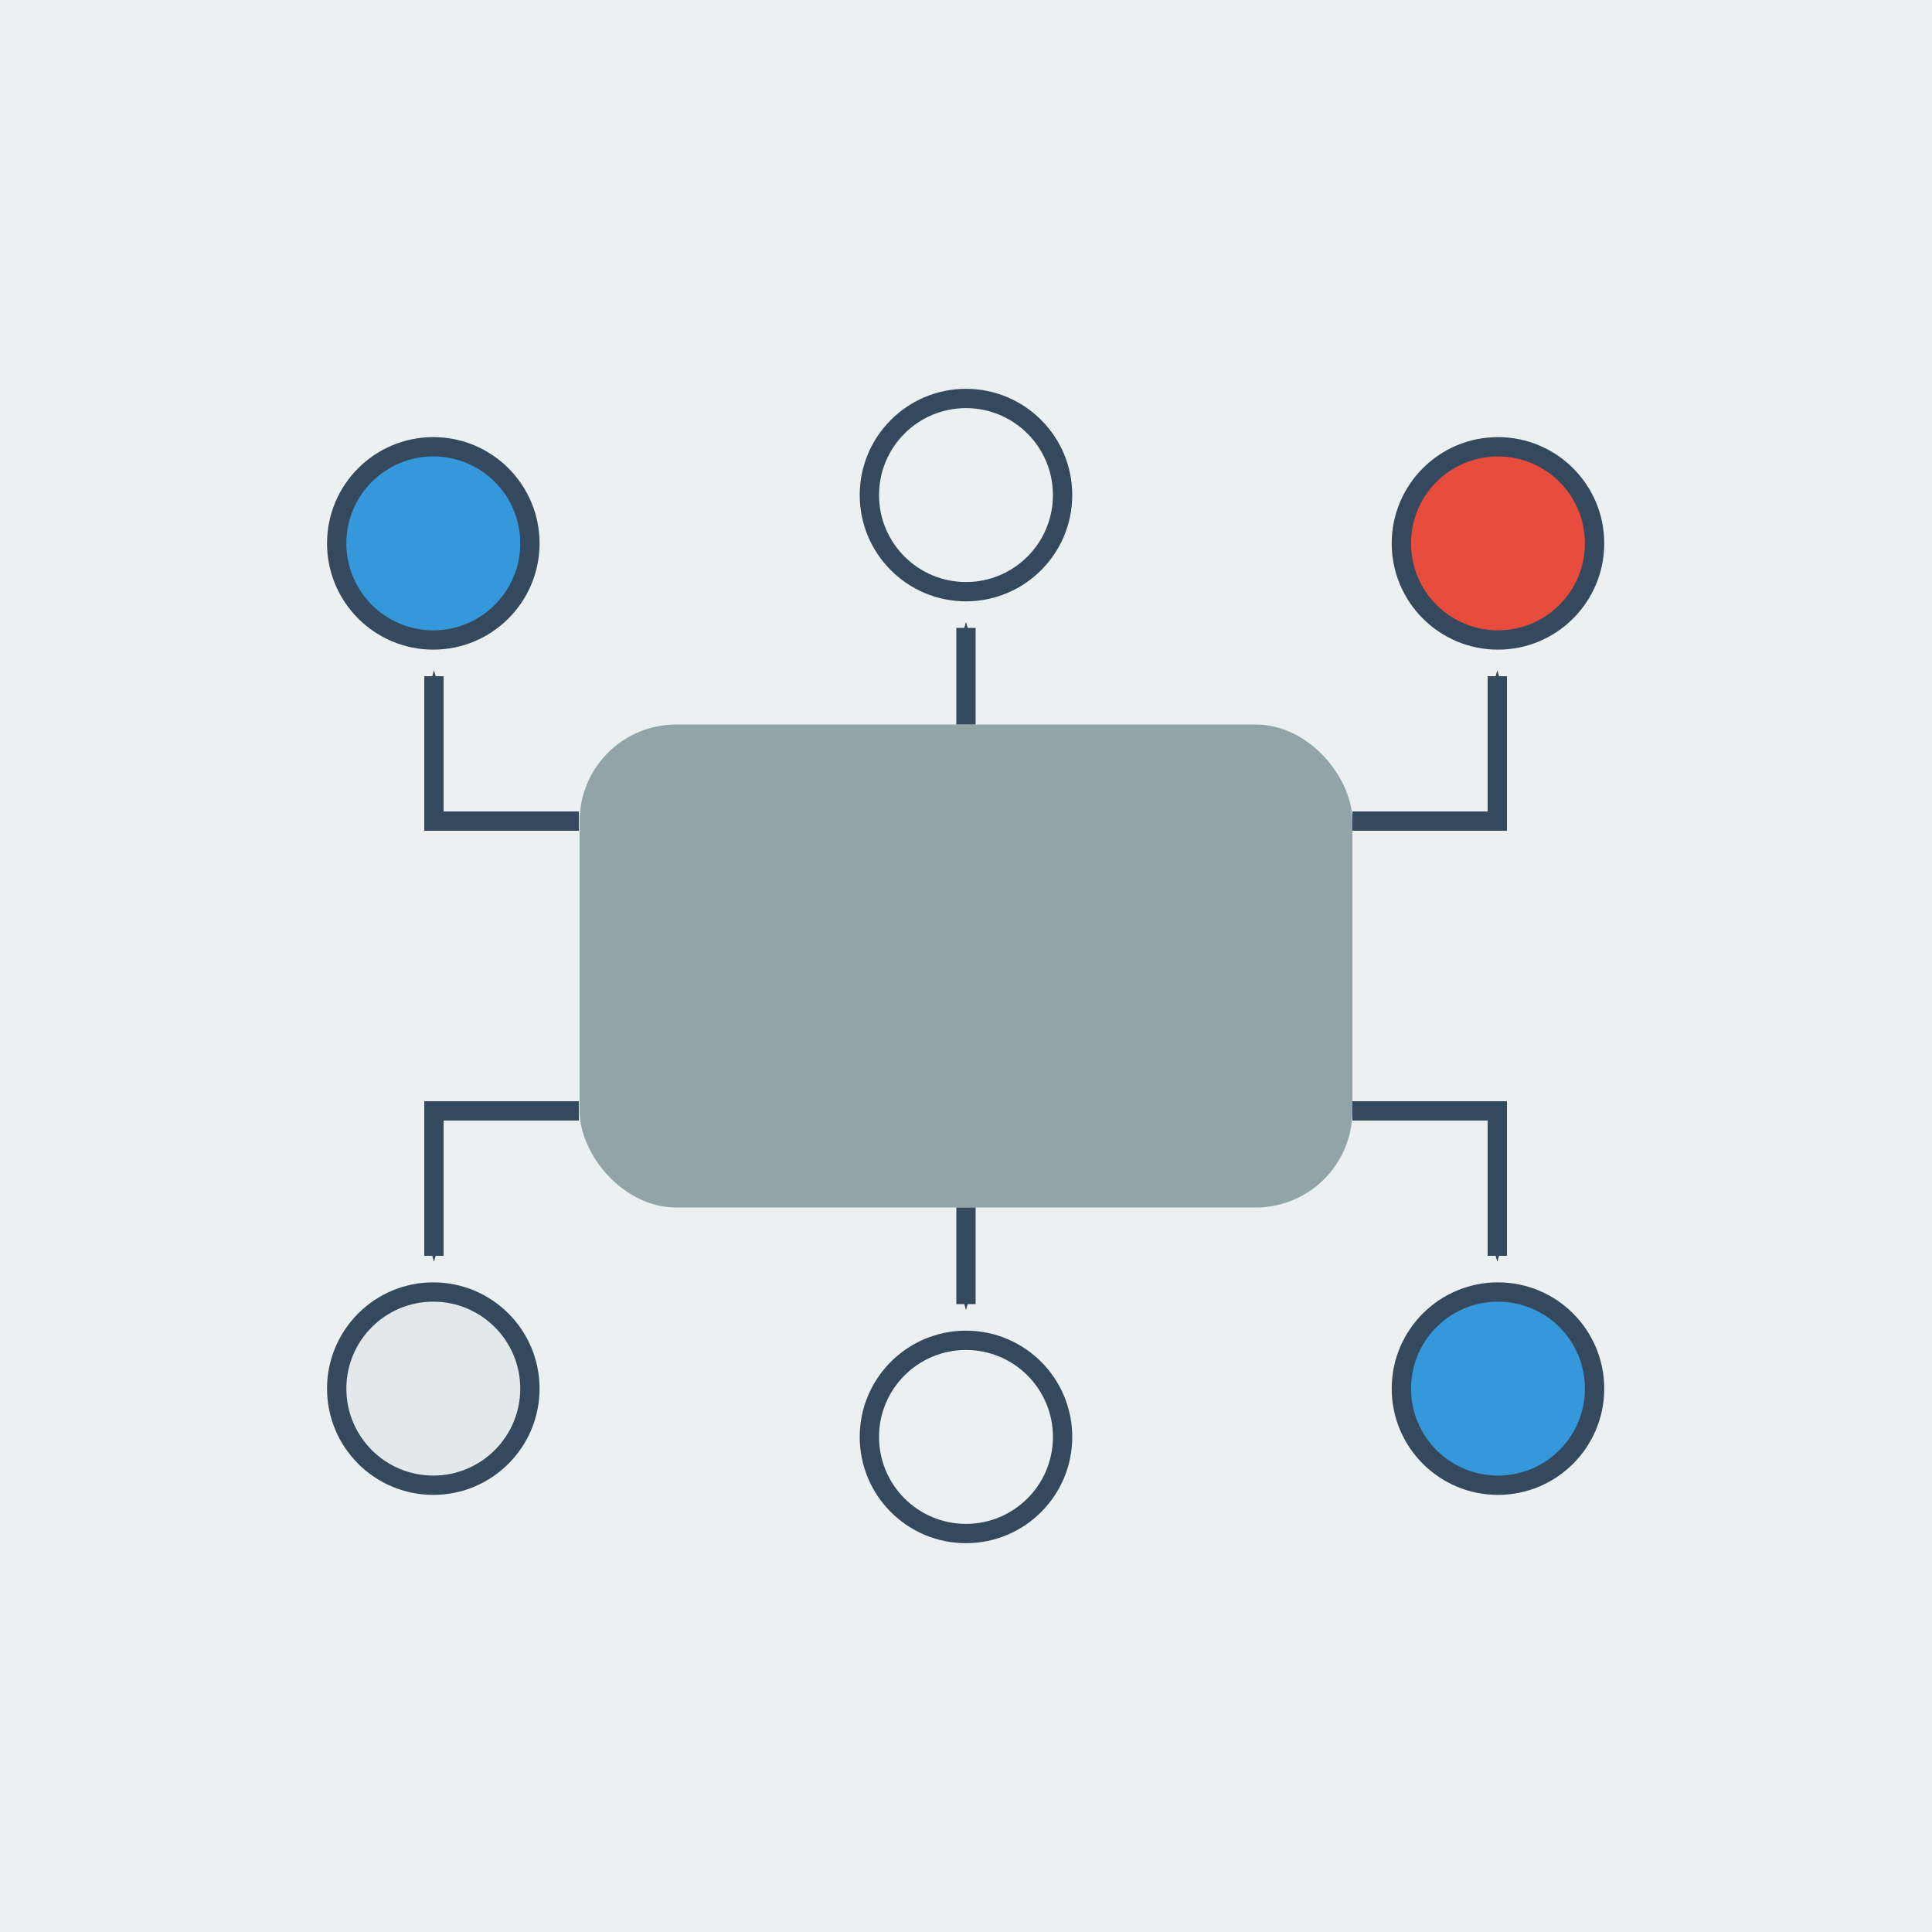 <?xml version="1.0" encoding="UTF-8" standalone="no"?>
<!-- Created with Inkscape (http://www.inkscape.org/) -->

<svg
   xmlns:dc="http://purl.org/dc/elements/1.1/"
   xmlns:cc="http://creativecommons.org/ns#"
   xmlns:rdf="http://www.w3.org/1999/02/22-rdf-syntax-ns#"
   xmlns:svg="http://www.w3.org/2000/svg"
   xmlns="http://www.w3.org/2000/svg"
   xmlns:sodipodi="http://sodipodi.sourceforge.net/DTD/sodipodi-0.dtd"
   xmlns:inkscape="http://www.inkscape.org/namespaces/inkscape"
   width="200"
   height="200"
   viewBox="0 0 52.917 52.917"
   version="1.1"
   id="svg8"
   inkscape:version="0.92.3 (2405546, 2018-03-11)"
   sodipodi:docname="icono.svg">
  <defs
     id="defs2">
    <marker
       inkscape:isstock="true"
       style="overflow:visible;"
       id="marker3177"
       refX="0.0"
       refY="0.0"
       orient="auto"
       inkscape:stockid="Arrow1Send">
      <path
         transform="scale(0.2) rotate(180) translate(6,0)"
         style="fill-rule:evenodd;stroke:#34495e;stroke-width:1pt;stroke-opacity:1;fill:#34495e;fill-opacity:1"
         d="M 0.0,0.0 L 5.0,-5.0 L -12.5,0.0 L 5.0,5.0 L 0.0,0.0 z "
         id="path3175" />
    </marker>
    <marker
       inkscape:stockid="Arrow1Send"
       orient="auto"
       refY="0.0"
       refX="0.0"
       id="marker1155"
       style="overflow:visible;"
       inkscape:isstock="true">
      <path
         id="path1153"
         d="M 0.0,0.0 L 5.0,-5.0 L -12.5,0.0 L 5.0,5.0 L 0.0,0.0 z "
         style="fill-rule:evenodd;stroke:#34495e;stroke-width:1pt;stroke-opacity:1;fill:#34495e;fill-opacity:1"
         transform="scale(0.2) rotate(180) translate(6,0)" />
    </marker>
    <marker
       inkscape:stockid="Arrow1Send"
       orient="auto"
       refY="0.0"
       refX="0.0"
       id="Arrow1Send"
       style="overflow:visible;"
       inkscape:isstock="true"
       inkscape:collect="always">
      <path
         id="path850"
         d="M 0.0,0.0 L 5.0,-5.0 L -12.5,0.0 L 5.0,5.0 L 0.0,0.0 z "
         style="fill-rule:evenodd;stroke:#34495e;stroke-width:1pt;stroke-opacity:1;fill:#34495e;fill-opacity:1"
         transform="scale(0.2) rotate(180) translate(6,0)" />
    </marker>
  </defs>
  <sodipodi:namedview
     id="base"
     pagecolor="#ffffff"
     bordercolor="#666666"
     borderopacity="1.0"
     inkscape:pageopacity="0.0"
     inkscape:pageshadow="2"
     inkscape:zoom="1.979899"
     inkscape:cx="90.464817"
     inkscape:cy="77.048075"
     inkscape:document-units="mm"
     inkscape:current-layer="layer1"
     showgrid="true"
     units="px"
     inkscape:window-width="1366"
     inkscape:window-height="745"
     inkscape:window-x="-8"
     inkscape:window-y="-8"
     inkscape:window-maximized="1"
     showguides="false">
    <inkscape:grid
       type="xygrid"
       id="grid4293" />
  </sodipodi:namedview>
  <g
     inkscape:label="Capa 1"
     inkscape:groupmode="layer"
     id="layer1"
     transform="translate(0,-244.083)">
    <rect
       style="fill:#ecf0f1;fill-opacity:1;fill-rule:evenodd;stroke:none;stroke-width:2.16;stroke-linejoin:miter;stroke-miterlimit:4;stroke-dasharray:none;stroke-dashoffset:0;stroke-opacity:1"
       id="rect815"
       width="52.917"
       height="52.917"
       x="2.5687237e-008"
       y="244.083" />
    <rect
       style="opacity:1;vector-effect:none;fill:#92a5a6;fill-opacity:1;fill-rule:evenodd;stroke:none;stroke-width:0.547;stroke-linecap:butt;stroke-linejoin:miter;stroke-miterlimit:4;stroke-dasharray:none;stroke-dashoffset:0;stroke-opacity:1"
       id="rect831"
       width="21.167"
       height="13.229"
       x="15.875"
       y="263.927"
       ry="2.646" />
    <path
       style="fill:none;stroke:#34495e;stroke-width:0.529;stroke-linecap:butt;stroke-linejoin:miter;stroke-miterlimit:4;stroke-dasharray:none;stroke-opacity:1;marker-end:url(#Arrow1Send)"
       d="m 37.042,266.573 h 3.969 v -3.969"
       id="path833"
       inkscape:connector-curvature="0" />
    <circle
       style="opacity:1;vector-effect:none;fill:#e74c3c;fill-opacity:1;fill-rule:evenodd;stroke:#34495e;stroke-width:0.529;stroke-linecap:butt;stroke-linejoin:miter;stroke-miterlimit:4;stroke-dasharray:none;stroke-dashoffset:0;stroke-opacity:1"
       id="path1141"
       cx="41.029"
       cy="258.966"
       r="2.646" />
    <circle
       r="2.646"
       cy="257.643"
       cx="26.458"
       id="circle1149"
       style="opacity:1;vector-effect:none;fill:#ecf0f1;fill-opacity:1;fill-rule:evenodd;stroke:#34495e;stroke-width:0.529;stroke-linecap:butt;stroke-linejoin:miter;stroke-miterlimit:4;stroke-dasharray:none;stroke-dashoffset:0;stroke-opacity:1" />
    <path
       style="fill:none;stroke:#34495e;stroke-width:0.529;stroke-linecap:butt;stroke-linejoin:miter;stroke-miterlimit:4;stroke-dasharray:none;stroke-opacity:1;marker-end:url(#marker1155)"
       d="m 26.458,263.927 v -2.646"
       id="path1151"
       inkscape:connector-curvature="0"
       sodipodi:nodetypes="cc" />
    <path
       inkscape:connector-curvature="0"
       id="path2999"
       d="m 15.855,266.573 h -3.969 v -3.969"
       style="fill:none;stroke:#34495e;stroke-width:0.529;stroke-linecap:butt;stroke-linejoin:miter;stroke-miterlimit:4;stroke-dasharray:none;stroke-opacity:1;marker-end:url(#marker3177)" />
    <circle
       r="2.646"
       cy="258.966"
       cx="-11.868"
       id="circle3001"
       style="opacity:1;vector-effect:none;fill:#3498db;fill-opacity:1;fill-rule:evenodd;stroke:#34495e;stroke-width:0.529;stroke-linecap:butt;stroke-linejoin:miter;stroke-miterlimit:4;stroke-dasharray:none;stroke-dashoffset:0;stroke-opacity:1"
       transform="scale(-1,1)" />
    <path
       inkscape:connector-curvature="0"
       id="path3353"
       d="m 37.042,274.51 h 3.969 v 3.969"
       style="fill:none;stroke:#34495e;stroke-width:0.529;stroke-linecap:butt;stroke-linejoin:miter;stroke-miterlimit:4;stroke-dasharray:none;stroke-opacity:1;marker-end:url(#Arrow1Send)" />
    <circle
       r="2.646"
       cy="-282.117"
       cx="41.029"
       id="circle3355"
       style="opacity:1;vector-effect:none;fill:#3498db;fill-opacity:1;fill-rule:evenodd;stroke:#34495e;stroke-width:0.529;stroke-linecap:butt;stroke-linejoin:miter;stroke-miterlimit:4;stroke-dasharray:none;stroke-dashoffset:0;stroke-opacity:1"
       transform="scale(1,-1)" />
    <circle
       style="opacity:1;vector-effect:none;fill:#ecf0f1;fill-opacity:1;fill-rule:evenodd;stroke:#34495e;stroke-width:0.529;stroke-linecap:butt;stroke-linejoin:miter;stroke-miterlimit:4;stroke-dasharray:none;stroke-dashoffset:0;stroke-opacity:1"
       id="circle3357"
       cx="26.458"
       cy="-283.44"
       r="2.646"
       transform="scale(1,-1)" />
    <path
       sodipodi:nodetypes="cc"
       inkscape:connector-curvature="0"
       id="path3359"
       d="m 26.458,277.156 v 2.646"
       style="fill:none;stroke:#34495e;stroke-width:0.529;stroke-linecap:butt;stroke-linejoin:miter;stroke-miterlimit:4;stroke-dasharray:none;stroke-opacity:1;marker-end:url(#marker1155)" />
    <path
       style="fill:none;stroke:#34495e;stroke-width:0.529;stroke-linecap:butt;stroke-linejoin:miter;stroke-miterlimit:4;stroke-dasharray:none;stroke-opacity:1;marker-end:url(#marker3177)"
       d="m 15.855,274.51 h -3.969 v 3.969"
       id="path3361"
       inkscape:connector-curvature="0" />
    <circle
       transform="scale(-1)"
       style="opacity:1;vector-effect:none;fill:#e3e8ea;fill-opacity:1;fill-rule:evenodd;stroke:#34495e;stroke-width:0.529;stroke-linecap:butt;stroke-linejoin:miter;stroke-miterlimit:4;stroke-dasharray:none;stroke-dashoffset:0;stroke-opacity:1"
       id="circle3363"
       cx="-11.868"
       cy="-282.117"
       r="2.646" />
  </g>
</svg>
